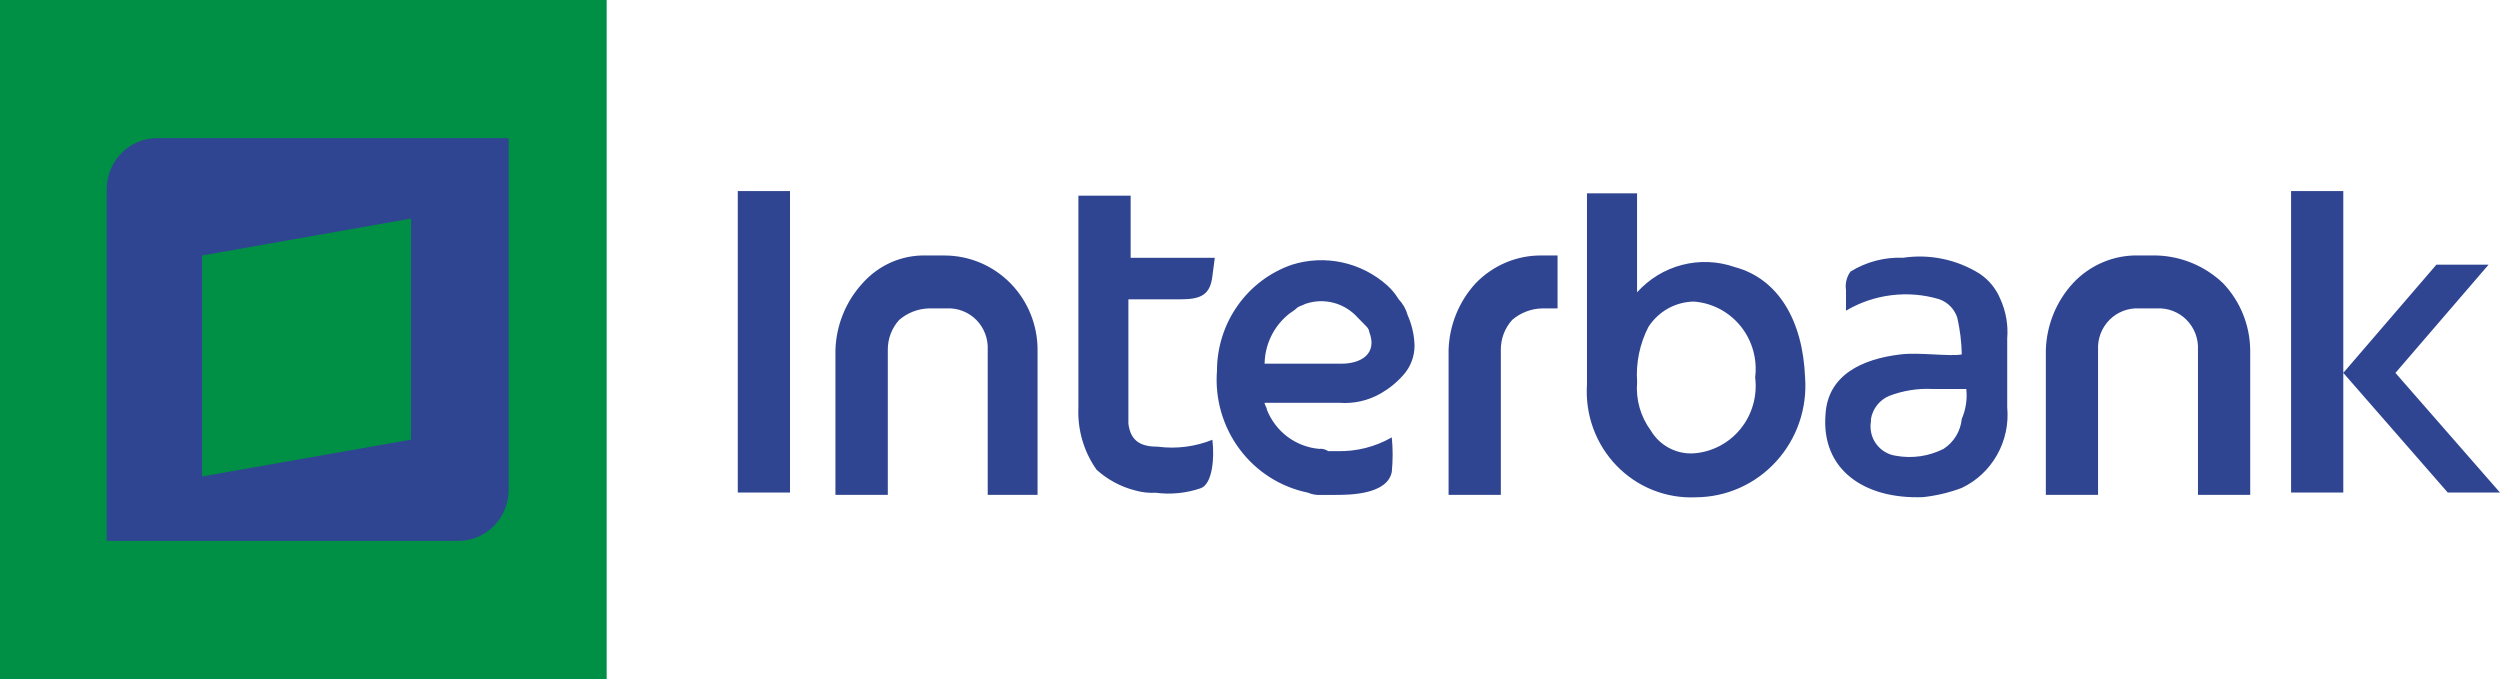 <svg width="81" height="22" viewBox="0 0 81 22" fill="none" xmlns="http://www.w3.org/2000/svg">
<rect width="81" height="22" fill="white"/>
<path fill-rule="evenodd" clip-rule="evenodd" d="M0 0H19.656V22H0V0Z" fill="#009045"/>
<path fill-rule="evenodd" clip-rule="evenodd" d="M3.458 17.525H14.866C15.293 17.52 15.701 17.346 16.003 17.041C16.304 16.735 16.476 16.321 16.481 15.888V4.475H5.073C4.646 4.48 4.238 4.654 3.936 4.96C3.634 5.266 3.462 5.679 3.458 6.112V17.525ZM6.548 15.437L13.317 14.244V7.081L6.548 8.278V15.441V15.437Z" fill="#2F4591"/>
<path fill-rule="evenodd" clip-rule="evenodd" d="M54.88 9.771C55.172 9.792 55.458 9.874 55.718 10.01C55.978 10.147 56.209 10.336 56.395 10.566C56.581 10.796 56.718 11.061 56.8 11.347C56.881 11.633 56.904 11.932 56.867 12.227C56.904 12.522 56.882 12.822 56.801 13.108C56.72 13.395 56.583 13.661 56.397 13.891C56.211 14.122 55.98 14.311 55.719 14.448C55.459 14.585 55.173 14.667 54.88 14.688C54.602 14.706 54.325 14.646 54.079 14.515C53.833 14.385 53.627 14.188 53.484 13.946C53.152 13.496 52.995 12.939 53.043 12.379C52.999 11.76 53.126 11.14 53.41 10.59C53.571 10.342 53.789 10.137 54.045 9.995C54.302 9.852 54.589 9.775 54.882 9.771H54.88ZM53.041 6.264V9.471C53.431 9.037 53.939 8.728 54.502 8.582C55.064 8.437 55.656 8.461 56.205 8.653C57.603 9.025 58.411 10.368 58.485 12.234C58.521 12.728 58.456 13.223 58.295 13.691C58.134 14.158 57.88 14.587 57.549 14.95C57.218 15.314 56.816 15.605 56.369 15.805C55.922 16.005 55.44 16.109 54.952 16.112C54.475 16.135 54 16.056 53.556 15.879C53.112 15.703 52.71 15.433 52.377 15.088C52.043 14.743 51.785 14.33 51.62 13.877C51.455 13.424 51.386 12.94 51.418 12.458V6.264H53.041ZM49.95 8.278H50.465V9.993H49.95C49.599 10.004 49.262 10.135 48.994 10.366C48.755 10.63 48.624 10.976 48.627 11.335V16.033H46.934V11.336C46.959 10.53 47.273 9.761 47.817 9.172C48.095 8.885 48.427 8.658 48.794 8.504C49.161 8.35 49.554 8.273 49.951 8.277L49.95 8.278ZM43.402 13.051H40.973C40.973 13.125 41.047 13.2 41.047 13.275C41.186 13.624 41.417 13.928 41.716 14.152C42.015 14.375 42.369 14.511 42.739 14.543C42.843 14.531 42.947 14.558 43.034 14.617H43.329C43.946 14.633 44.556 14.479 45.094 14.171C45.131 14.543 45.131 14.918 45.094 15.29C44.947 16.035 43.696 16.035 43.255 16.035H42.814C42.663 16.047 42.512 16.021 42.373 15.961C41.49 15.78 40.703 15.279 40.161 14.55C39.619 13.822 39.359 12.918 39.43 12.008C39.431 11.251 39.666 10.513 40.102 9.898C40.537 9.283 41.151 8.821 41.858 8.577C42.386 8.411 42.948 8.386 43.489 8.503C44.031 8.621 44.533 8.877 44.948 9.248C45.092 9.378 45.215 9.529 45.316 9.695C45.456 9.841 45.557 10.021 45.61 10.217C45.745 10.523 45.821 10.852 45.831 11.186C45.834 11.545 45.703 11.891 45.464 12.155C45.253 12.394 45.004 12.595 44.728 12.752C44.325 12.981 43.864 13.085 43.403 13.051H43.402ZM40.974 11.783H43.476C44.065 11.783 44.653 11.484 44.359 10.739C44.359 10.664 44.286 10.59 44.212 10.515L43.991 10.291C43.783 10.057 43.511 9.891 43.211 9.811C42.91 9.732 42.593 9.743 42.299 9.844C42.152 9.918 42.078 9.918 42.004 9.993C41.931 10.068 41.783 10.143 41.709 10.217C41.483 10.409 41.3 10.649 41.173 10.919C41.046 11.19 40.978 11.484 40.973 11.784L40.974 11.783ZM36.633 6.339V8.353H39.359L39.281 8.952C39.208 9.549 38.914 9.698 38.252 9.698H36.56V13.28V13.727C36.633 14.323 37.001 14.473 37.516 14.473C38.114 14.551 38.721 14.474 39.281 14.249C39.355 14.845 39.281 15.666 38.914 15.815C38.441 15.979 37.938 16.03 37.442 15.965C37.219 15.977 36.995 15.952 36.78 15.89C36.315 15.773 35.886 15.542 35.529 15.219C35.115 14.634 34.908 13.924 34.94 13.205V6.339H36.633ZM30.012 8.278H30.6C30.997 8.278 31.389 8.357 31.755 8.51C32.121 8.664 32.454 8.889 32.734 9.173C33.014 9.457 33.236 9.794 33.388 10.165C33.539 10.536 33.617 10.934 33.617 11.336V16.033H32.002V11.336C32.011 11.157 31.983 10.978 31.919 10.811C31.856 10.644 31.759 10.493 31.634 10.366C31.509 10.239 31.359 10.141 31.194 10.077C31.03 10.012 30.853 9.984 30.677 9.993H30.088C29.737 10.004 29.4 10.135 29.133 10.366C28.893 10.63 28.762 10.976 28.765 11.335V16.033H27.068V11.336C27.094 10.53 27.408 9.761 27.951 9.172C28.21 8.881 28.529 8.65 28.884 8.495C29.24 8.341 29.625 8.266 30.012 8.277V8.278ZM23.904 6.19H25.596V15.959H23.904V6.19ZM69.301 8.278H69.89C70.685 8.304 71.444 8.622 72.024 9.173C72.58 9.754 72.896 10.528 72.907 11.337V16.033H71.214V11.336C71.223 11.157 71.195 10.978 71.132 10.811C71.069 10.644 70.971 10.493 70.847 10.366C70.722 10.239 70.572 10.141 70.407 10.077C70.243 10.012 70.066 9.984 69.89 9.993H69.301C69.125 9.984 68.949 10.012 68.784 10.077C68.619 10.141 68.47 10.239 68.345 10.366C68.22 10.493 68.123 10.644 68.059 10.811C67.996 10.978 67.968 11.157 67.977 11.336V16.033H66.285V11.336C66.311 10.53 66.624 9.761 67.168 9.172C67.442 8.879 67.773 8.648 68.141 8.494C68.509 8.339 68.904 8.266 69.302 8.277L69.301 8.278ZM74.231 6.19H75.923V15.959H74.231V6.19ZM80.632 8.576H78.939L75.923 12.081L79.308 15.959H81L77.612 12.082L80.629 8.577L80.632 8.576ZM63.709 12.603H62.606C62.13 12.58 61.654 12.656 61.208 12.828C61.056 12.892 60.922 12.993 60.819 13.124C60.716 13.254 60.647 13.409 60.619 13.573V13.648C60.597 13.776 60.6 13.906 60.629 14.033C60.658 14.159 60.712 14.277 60.788 14.382C60.863 14.486 60.959 14.574 61.069 14.64C61.178 14.707 61.3 14.749 61.427 14.767C61.952 14.863 62.495 14.785 62.972 14.543C63.137 14.437 63.275 14.294 63.377 14.127C63.479 13.959 63.542 13.77 63.561 13.573C63.693 13.269 63.744 12.935 63.708 12.604L63.709 12.603ZM61.649 8.353C62.517 8.22 63.404 8.405 64.151 8.875C64.446 9.075 64.677 9.36 64.813 9.693C64.993 10.09 65.069 10.526 65.034 10.961V13.198C65.084 13.734 64.969 14.272 64.705 14.739C64.442 15.206 64.043 15.58 63.562 15.808C63.159 15.96 62.739 16.06 62.311 16.107C60.398 16.182 59 15.212 59.147 13.422C59.221 12.154 60.324 11.632 61.575 11.483C62.164 11.408 63.191 11.558 63.562 11.483C63.554 11.081 63.505 10.681 63.415 10.29C63.369 10.151 63.292 10.025 63.19 9.921C63.087 9.818 62.963 9.74 62.826 9.693C62.325 9.544 61.799 9.501 61.28 9.565C60.761 9.629 60.261 9.799 59.81 10.066V9.394C59.794 9.29 59.799 9.184 59.825 9.081C59.85 8.979 59.895 8.883 59.957 8.798C60.466 8.485 61.054 8.329 61.649 8.351V8.353Z" fill="#2F4591"/>
</svg>
